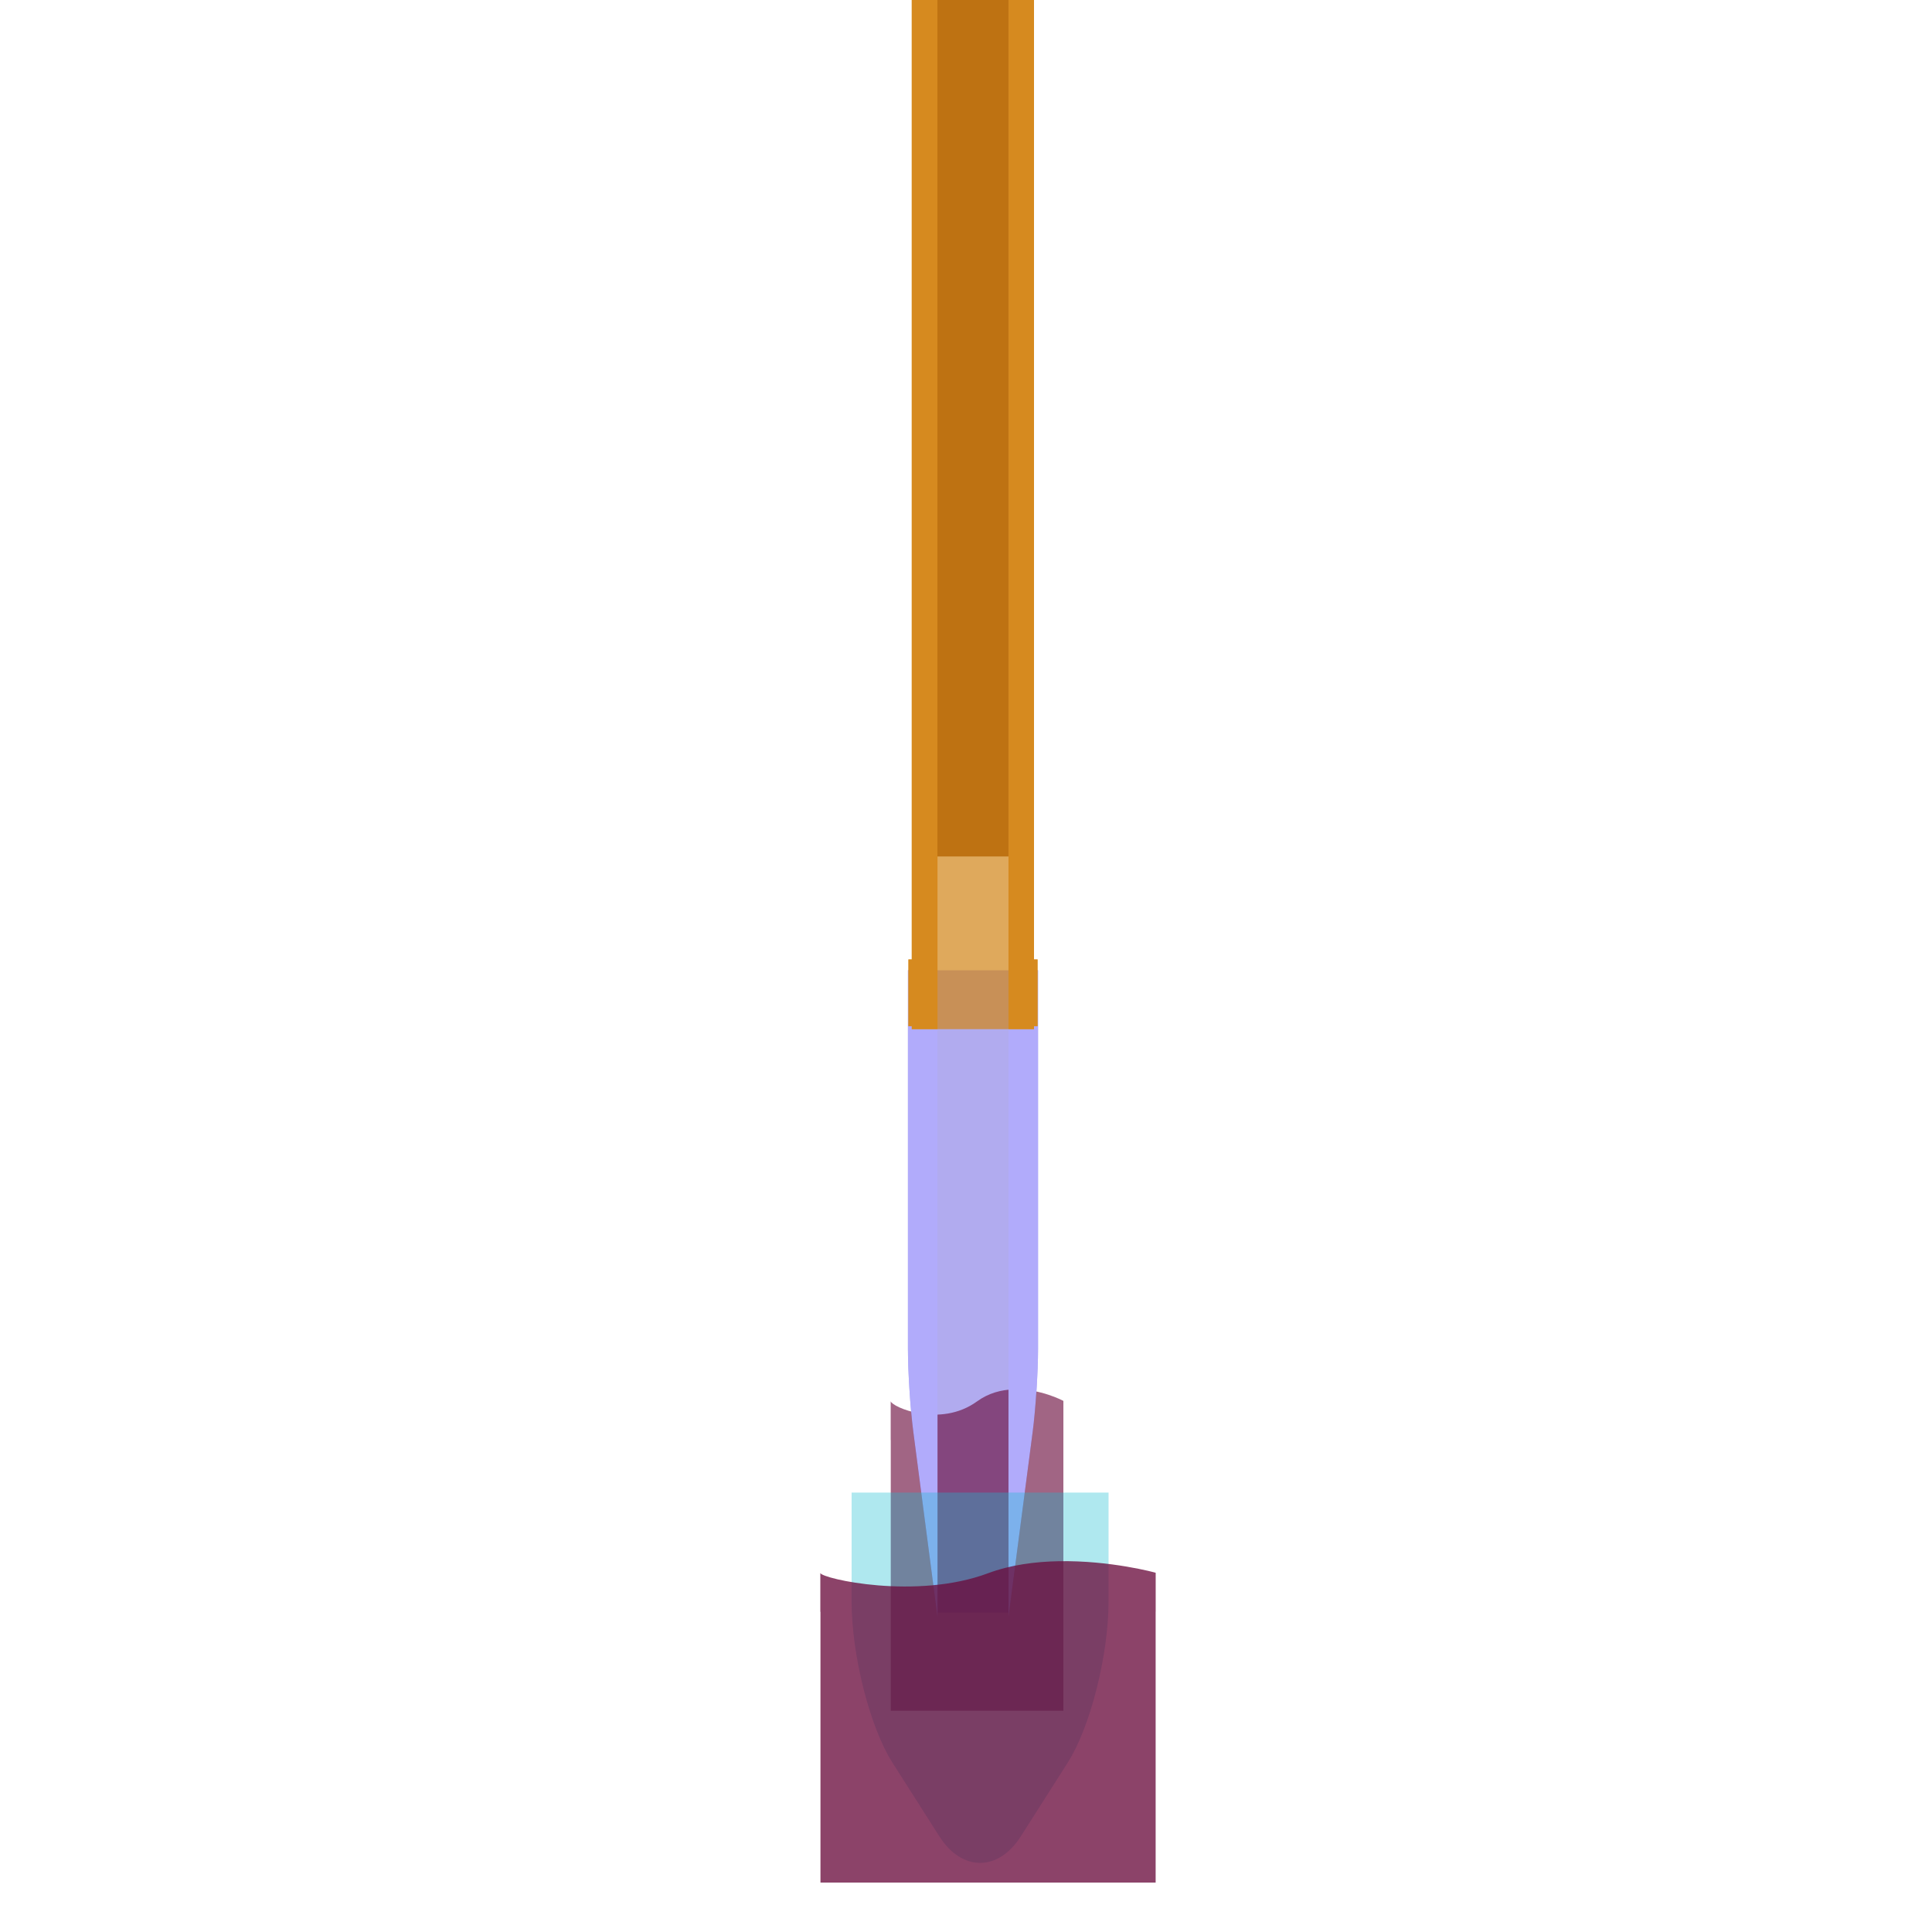 <?xml version="1.0" encoding="UTF-8" standalone="no"?>
<!DOCTYPE svg PUBLIC "-//W3C//DTD SVG 1.1//EN" "http://www.w3.org/Graphics/SVG/1.1/DTD/svg11.dtd">
<!-- Created with Vectornator (http://vectornator.io/) -->
<svg height="100%" stroke-miterlimit="10" style="fill-rule:nonzero;clip-rule:evenodd;stroke-linecap:round;stroke-linejoin:round;" version="1.1" viewBox="0 0 4000 4000" width="100%" xml:space="preserve" xmlns="http://www.w3.org/2000/svg" xmlns:vectornator="http://vectornator.io" xmlns:xlink="http://www.w3.org/1999/xlink">
<defs/>
<clipPath id="ArtboardFrame">
<rect height="4000" width="4000" x="0" y="0"/>
</clipPath>
<g clip-path="url(#ArtboardFrame)" id="Layer-1" vectornator:layerName="Layer 1">
<g opacity="1">
<path d="M1879.79 2008.83L1879.79 2770.64L1879.79 2792.43C1879.79 2840.44 1884.76 2917.25 1890.87 2964L1900.85 3040.65L1939.79 3338.65L2089.15 3338.65L2128.09 3040.65L2138.11 2964C2144.22 2917.25 2149.15 2840.44 2149.15 2792.43L2149.15 2770.64L2149.15 2008.83L1879.79 2008.83Z" fill="#2718d2" fill-rule="nonzero" opacity="0.362" stroke="none"/>
<path d="M2098.25 2876.52C2073.21 2877.42 2046.8 2884.07 2022.88 2901.44C1946.36 2957.03 1846.54 2912.96 1844.09 2901.05L1844.09 2981.29L1844.23 2981.29L1844.23 3541.92L2201.6 3541.92L2201.6 2981.29L2201.64 2981.29L2201.64 2900.46C2201.67 2900.26 2153.33 2874.52 2098.25 2876.52Z" fill="#6a0c3d" fill-rule="nonzero" opacity="0.632" stroke="none"/>
<path d="M1879.79 2008.83L1879.79 2770.64L1879.79 2792.43C1879.79 2840.44 1884.76 2917.25 1890.87 2964L1900.85 3040.65L1941.01 3347.98L1941.01 2008.83L1879.79 2008.83ZM2087.97 2008.83L2087.97 3347.65L2128.09 3040.65L2138.11 2964C2144.22 2917.25 2149.15 2840.44 2149.15 2792.43L2149.15 2770.64L2149.15 2008.83L2087.97 2008.83Z" fill="#b1abfb" fill-rule="nonzero" opacity="1" stroke="none"/>
</g>
<path d="M1887.69-7.241L1887.69 1986.39L1880.77 1986.39L1880.77 2124.63L1887.69 2124.63L1887.69 2130.78L1941.01 2130.78L1941.01-7.241L1887.69-7.241ZM2087.97-7.241L2087.97 2130.78L2140.8 2130.78L2140.8 2124.63L2148.17 2124.63L2148.17 1986.39L2140.8 1986.39L2140.8-7.241L2087.97-7.241Z" fill="#e09731" fill-rule="nonzero" opacity="1" stroke="none"/>
<path d="M1940.77-320.475L2087.95-320.475L2087.95 1773.21L1940.77 1773.21L1940.77-320.475Z" fill="#8c4101" fill-rule="nonzero" opacity="0.983" stroke="none"/>
<path d="M1887.7-7.241L1887.7 1986.39L1880.77 1986.39L1880.77 2124.63L1887.7 2124.63L1887.7 2130.78L2140.8 2130.78L2140.8 2124.63L2148.18 2124.63L2148.18 1986.39L2140.8 1986.39L2140.8-7.241L1887.7-7.241Z" fill="#d28518" fill-rule="nonzero" opacity="0.706" stroke="none"/>
<g opacity="1">
<path d="M2295.14 3090.27L1763.17 3090.27L1763.17 3315.59C1763.17 3426.53 1800.89 3575.73 1847.42 3648.85L1944.92 3802.06C1991.45 3875.18 2066.89 3875.17 2113.41 3802.06L2210.9 3648.85C2257.42 3575.74 2295.14 3426.53 2295.14 3315.59L2295.14 3090.27Z" fill="#18bcd2" fill-rule="nonzero" opacity="0.345" stroke="none"/>
<path d="M2191.95 3232.31C2143.34 3233.22 2092.04 3239.87 2045.6 3257.24C1897.01 3312.82 1703.16 3268.76 1698.4 3256.84L1698.4 3337.09L1698.69 3337.09L1698.69 3897.72L2392.64 3897.72L2392.64 3337.09L2392.72 3337.09L2392.72 3256.25C2392.78 3256.06 2298.9 3230.32 2191.95 3232.31Z" fill="#6a0c3d" fill-rule="nonzero" opacity="0.773" stroke="none"/>
</g>
</g>
</svg>
